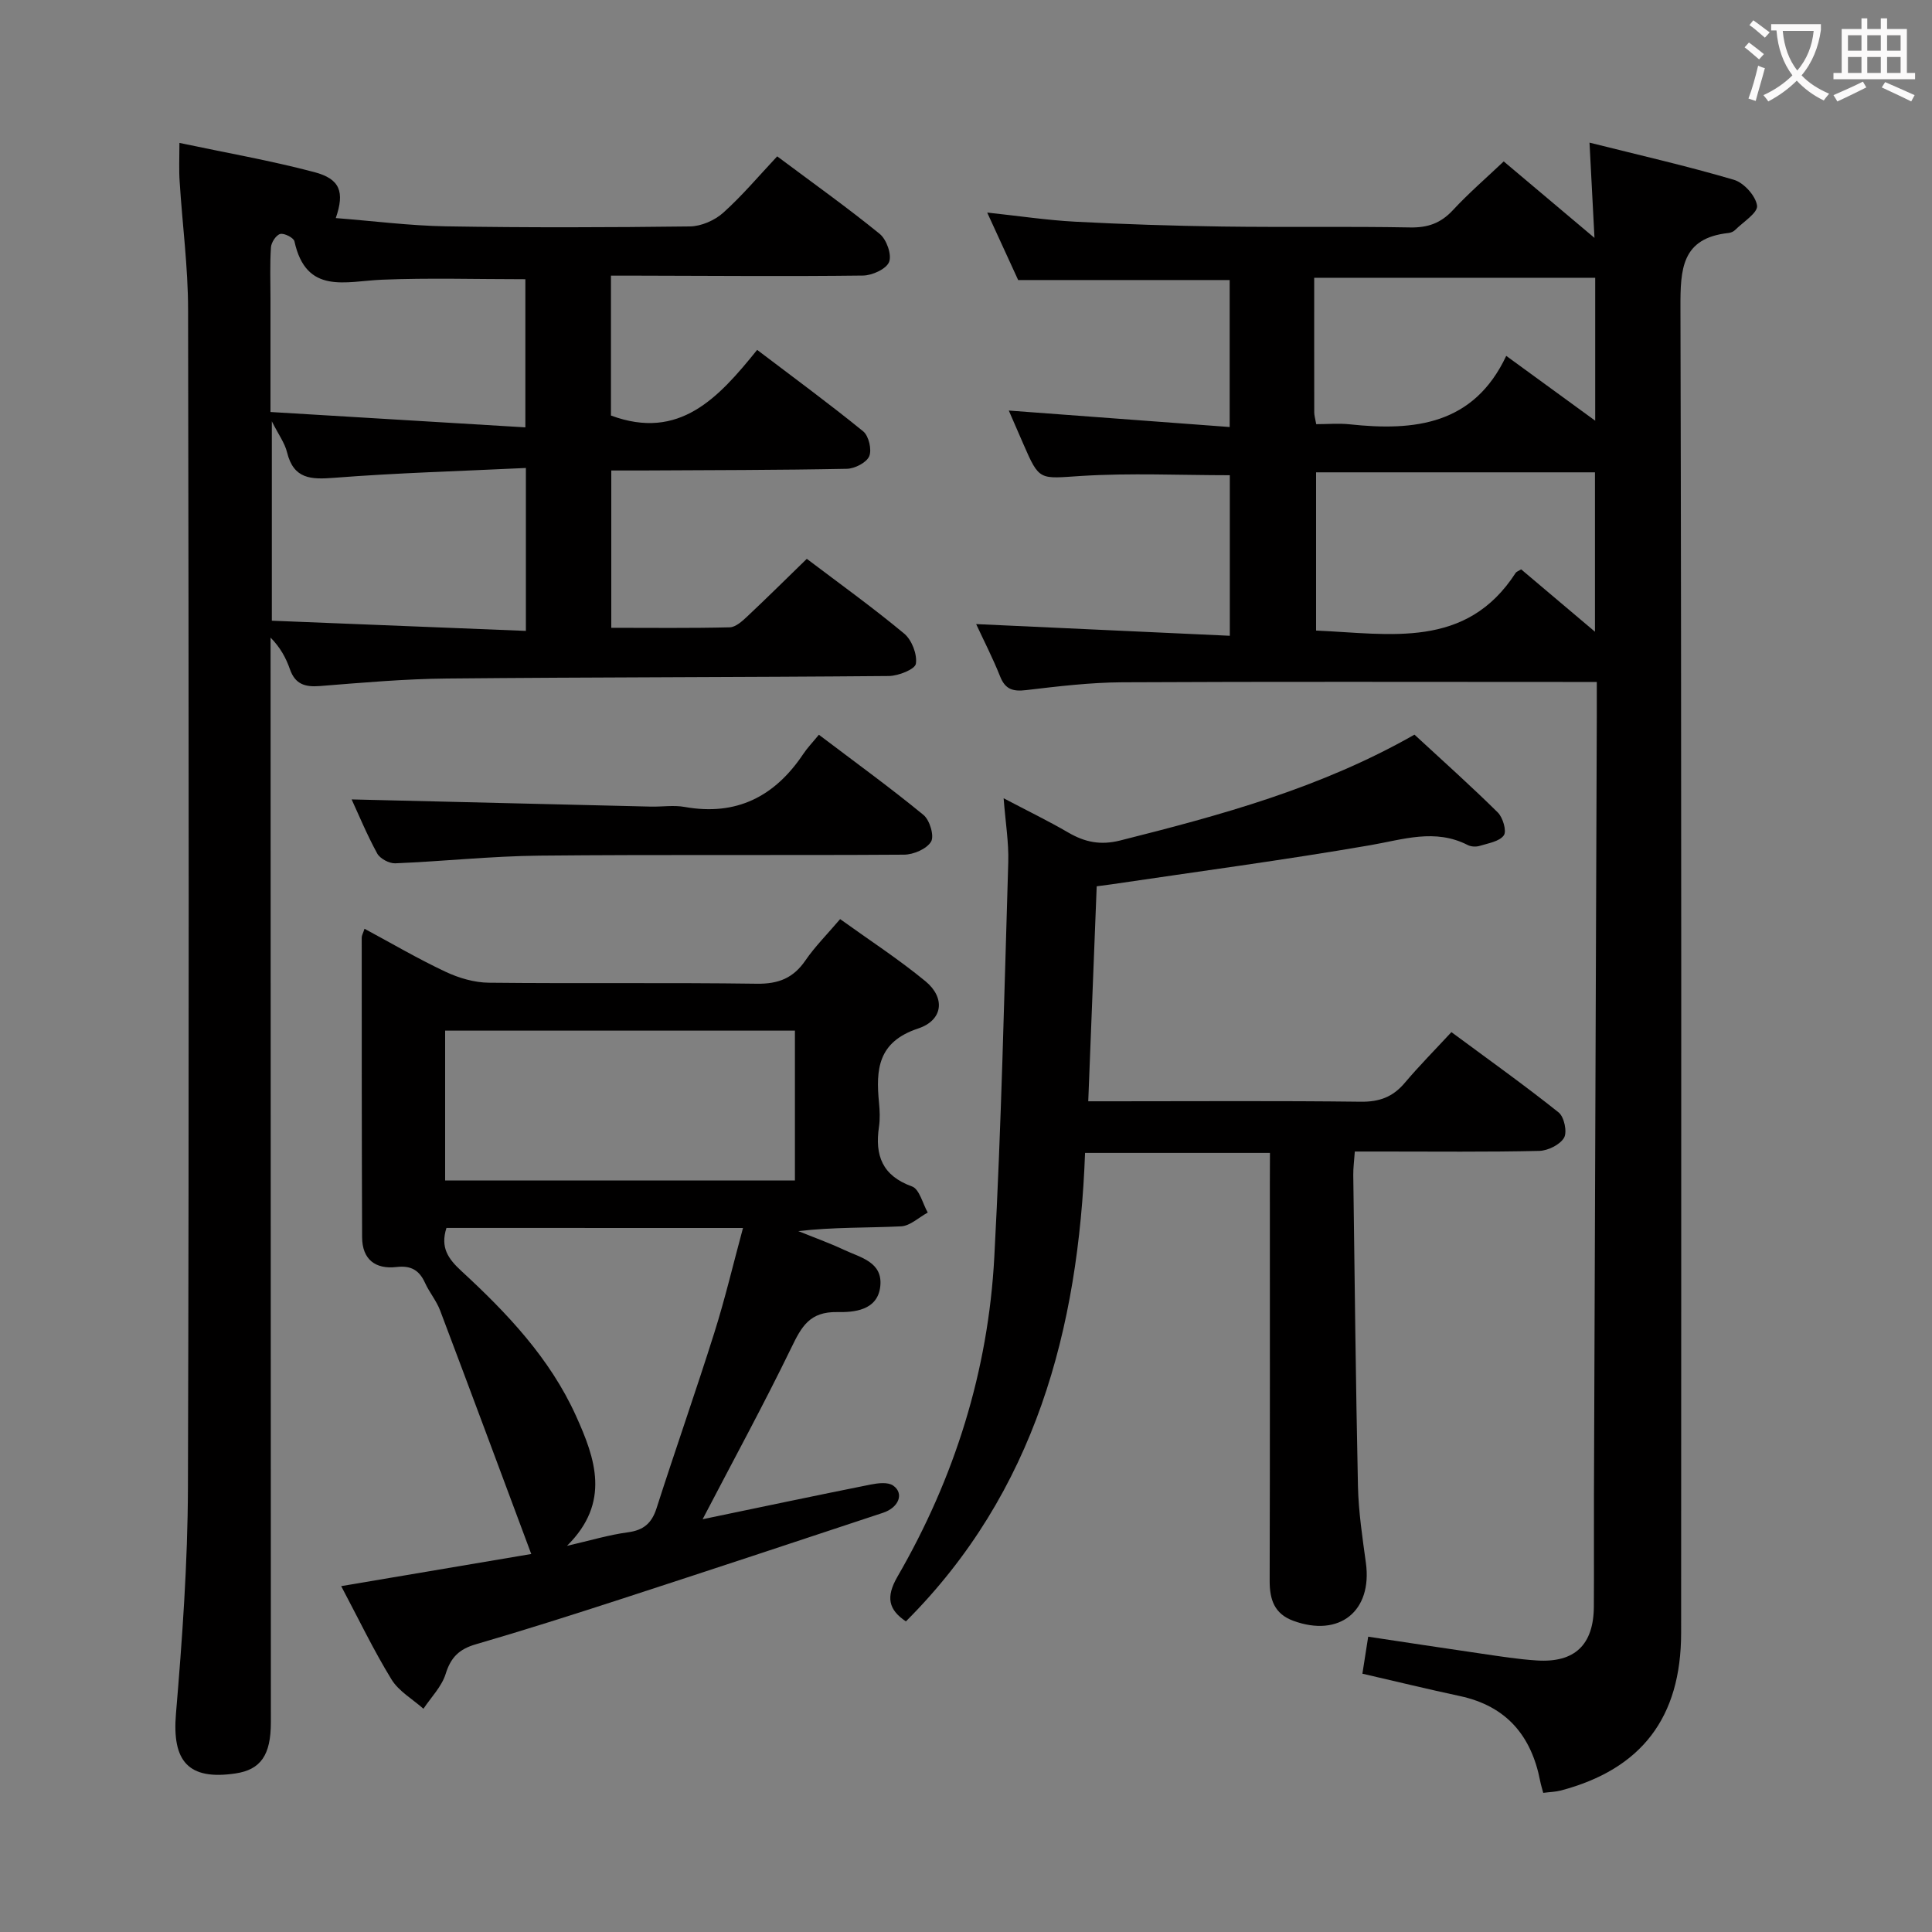 <svg enable-background="new 0 0 400 400" viewBox="0 0 400 400" xmlns="http://www.w3.org/2000/svg"><rect x="0" y="0" width="400" height="400" fill="#808080" stroke="none"/><g fill="#010000"><path d="m311.33 33.42c6.1 5.14 11.91 10.04 18.79 15.83-.37-7.07-.67-12.91-1.03-19.72 10.24 2.57 20.17 4.83 29.91 7.7 2.06.61 4.51 3.34 4.78 5.35.19 1.47-2.89 3.39-4.57 5.06-.33.33-.88.55-1.36.6-9.72 1.06-9.95 7.49-9.93 15.43.23 91.47.16 182.94.14 274.41-.01 17.53-8.2 28.19-24.88 32.62-1.1.29-2.28.31-3.67.49-.24-.9-.48-1.65-.63-2.42-1.81-9.4-6.99-15.56-16.63-17.62-6.63-1.42-13.22-3.03-20.18-4.63.36-2.32.73-4.69 1.2-7.66 7.94 1.19 15.72 2.39 23.52 3.52 3.78.55 7.57 1.16 11.38 1.4 7.86.51 11.77-3.23 11.82-11.14.05-7.66-.01-15.33.02-22.99.19-53.8.39-107.59.59-161.39.01-2.13 0-4.26 0-7.07-2.29 0-4.05 0-5.82 0-30.82 0-61.65-.09-92.47.07-6.63.04-13.27.84-19.86 1.62-2.72.32-4.32-.13-5.39-2.84-1.53-3.84-3.43-7.53-4.96-10.83 17.4.8 34.74 1.6 52.52 2.42 0-11.81 0-22.69 0-33.24-10.26 0-20.55-.49-30.77.15-8.66.55-8.62 1.13-11.99-6.64-.92-2.12-1.84-4.23-3-6.9 15.39 1.15 30.32 2.26 45.73 3.41 0-10.73 0-20.63 0-30.43-14.14 0-28.48 0-43.79 0-1.68-3.66-3.86-8.41-6.41-13.97 6.57.7 12.37 1.58 18.21 1.89 10.13.53 20.28.86 30.42 1 12.99.18 25.99-.05 38.98.19 3.63.06 6.3-.89 8.78-3.55 3.26-3.52 6.91-6.67 10.55-10.12zm18.89 64.37c-19.53 0-38.6 0-57.74 0v32.76c15.33.66 31.08 3.92 41.32-11.94.16-.25.54-.36 1.14-.73 4.81 4.06 9.7 8.2 15.28 12.91 0-11.49 0-22.04 0-33zm-18.37-24.11c6.48 4.72 12.17 8.86 18.42 13.42 0-10.47 0-20.02 0-29.59-19.5 0-38.67 0-58.18 0 0 9.59-.01 18.73.01 27.88 0 .63.2 1.26.41 2.43 2.37 0 4.67-.21 6.93.03 13.42 1.44 25.68.12 32.41-14.17z"/><path d="m37.15 29.59c9.54 2.02 18.83 3.64 27.91 6.04 5.36 1.41 6.33 4.09 4.46 9.52 7.73.6 15.28 1.58 22.83 1.71 16.83.28 33.66.23 50.49.02 2.33-.03 5.11-1.24 6.87-2.81 3.95-3.54 7.39-7.64 11.2-11.7 7.51 5.61 14.55 10.62 21.23 16.06 1.41 1.15 2.53 4.29 1.94 5.8-.57 1.46-3.49 2.8-5.4 2.82-15.49.19-30.99.05-46.49.02-1.79 0-3.59 0-5.7 0v28.96c14.17 5.26 22.27-3.67 30.27-13.59 7.6 5.77 14.92 11.14 21.96 16.87 1.15.94 1.82 3.81 1.24 5.16-.57 1.32-3 2.56-4.64 2.59-14.16.28-28.32.27-42.48.35-1.97.01-3.94 0-6.28 0v32.57c8.28 0 16.4.1 24.52-.1 1.23-.03 2.59-1.27 3.62-2.24 4.1-3.85 8.09-7.81 12.34-11.94 6.79 5.14 13.67 10.08 20.17 15.49 1.57 1.31 2.72 4.29 2.41 6.24-.18 1.14-3.61 2.51-5.59 2.53-30.49.27-60.98.23-91.47.52-8.79.08-17.58.86-26.35 1.56-3.06.24-5.1-.38-6.18-3.47-.8-2.29-1.95-4.47-4.01-6.56v5.13c.02 73.16.05 146.31.06 219.47 0 6.77-2.11 9.78-7.31 10.56-9.78 1.46-13.17-2.5-12.34-12.35 1.31-15.57 2.43-31.21 2.48-46.83.24-81.32.17-162.64.03-243.97-.01-8.79-1.19-17.57-1.74-26.36-.18-2.45-.05-4.92-.05-8.07zm71.73 67.3c-13.52.65-26.62 1.01-39.66 2.03-4.85.38-8.42.29-9.79-5.27-.47-1.94-1.77-3.67-3.15-6.42v41.28c17.63.71 35.05 1.41 52.6 2.11 0-11.69 0-22 0-33.73zm-.11-39.08c-10.18 0-19.95-.3-29.69.1-7.52.31-15.69 3.18-18.12-7.95-.16-.74-2.11-1.73-2.94-1.52-.85.22-1.86 1.75-1.92 2.77-.24 3.49-.1 6.99-.1 10.48v23.61c17.94 1.08 35.21 2.12 52.77 3.18 0-11.14 0-20.91 0-30.67z"/><path d="m145.47 314.54c11.75-2.44 23.26-4.88 34.79-7.18 1.51-.3 3.55-.55 4.64.2 2.33 1.6 1.23 4.55-2.09 5.65-18.11 6.01-36.22 12-54.36 17.9-9.95 3.23-19.92 6.41-29.96 9.33-3.41.99-5.16 2.69-6.22 6.12-.82 2.63-3.01 4.83-4.6 7.22-2.25-2-5.12-3.62-6.62-6.08-3.72-6.07-6.81-12.52-10.41-19.31 13.16-2.22 25.82-4.36 39.35-6.65-6.39-17.11-12.58-33.8-18.88-50.45-.76-2-2.22-3.72-3.11-5.68-1.19-2.62-2.9-3.64-5.89-3.29-4.39.51-7.13-1.56-7.14-6.2-.08-20.66-.08-41.33-.08-62 0-.44.27-.88.58-1.83 5.7 3.07 11.12 6.25 16.79 8.91 2.74 1.29 5.94 2.23 8.94 2.26 18.5.2 37-.05 55.5.21 4.47.06 7.55-1.16 10.06-4.83 1.96-2.86 4.46-5.35 7.18-8.55 5.97 4.3 12.08 8.27 17.67 12.87 4.11 3.39 3.7 8.04-1.52 9.78-8.36 2.77-8.77 8.48-8.1 15.38.16 1.65.23 3.36-.01 4.99-.87 5.9.67 10.11 6.84 12.33 1.54.55 2.2 3.54 3.26 5.41-1.84.99-3.63 2.75-5.51 2.85-6.98.34-13.98.14-21.29.99 3.18 1.29 6.43 2.45 9.54 3.91 3.35 1.57 7.93 2.48 7.44 7.45-.51 5.14-5.58 5.46-8.89 5.4-5.74-.11-7.42 3.01-9.52 7.35-5.73 11.8-12 23.3-18.38 35.54zm-53.31-70.14h72.42c0-10.65 0-20.88 0-31.02-24.36 0-48.37 0-72.42 0zm.27 9.83c-1.3 4.09.37 6.4 3.11 8.93 9.45 8.71 18.31 18.05 23.7 29.95 4 8.84 7.26 17.94-1.85 26.94 4.88-1.12 8.7-2.28 12.6-2.8 3.24-.43 4.93-1.86 5.93-4.95 3.9-12.16 8.14-24.21 11.98-36.39 2.22-7.03 3.91-14.22 5.93-21.67-20.86-.01-40.99-.01-61.4-.01z"/><path d="m262.93 238.7c-12.83 0-25.11 0-38.28 0-1.36 36.46-10.31 70.22-37.09 96.99-3.6-2.41-4.21-5.01-1.75-9.26 11.84-20.45 18.79-42.59 20.05-66.16 1.46-27.23 2.06-54.5 2.89-81.76.12-4.08-.57-8.18-.96-13.24 5.01 2.64 9.29 4.71 13.39 7.1 3.44 2 6.67 2.67 10.76 1.64 20.81-5.24 41.46-10.83 60.91-21.91 5.69 5.26 11.61 10.54 17.25 16.11 1.06 1.05 1.88 3.86 1.25 4.74-.92 1.28-3.22 1.63-5 2.18-.74.23-1.77.18-2.46-.17-6.8-3.48-13.38-1.14-20.25.04-17.8 3.07-35.71 5.45-53.58 8.1-.8.12-1.61.21-3 .4-.58 14.66-1.15 29.2-1.75 44.51h5.44c17 0 33.99-.12 50.99.09 3.85.05 6.64-.99 9.09-3.89 2.99-3.54 6.26-6.84 9.67-10.52 7.91 5.85 15.21 11.05 22.2 16.63 1.15.92 1.81 4.05 1.12 5.24-.85 1.45-3.34 2.68-5.15 2.72-10.82.25-21.66.13-32.49.13-1.79 0-3.59 0-5.68 0-.14 1.99-.34 3.43-.32 4.87.29 21.47.51 42.95.97 64.42.12 5.3.92 10.59 1.64 15.85 1.38 10.01-5.47 15.52-15.02 12.02-3.93-1.44-4.91-4.4-4.9-8.28.07-27.49.04-54.98.04-82.48.02-1.82.02-3.65.02-6.11z"/><path d="m169.54 152.12c7.74 5.86 14.87 11.03 21.65 16.6 1.3 1.06 2.28 4.35 1.58 5.53-.9 1.51-3.64 2.69-5.59 2.7-25.16.17-50.33-.05-75.49.2-9.95.1-19.9 1.18-29.85 1.59-1.25.05-3.15-.96-3.74-2.03-2.14-3.91-3.85-8.06-5.3-11.2 20.55.5 41.26 1 61.97 1.49 2.33.05 4.73-.34 6.99.07 10.71 1.91 18.64-2.15 24.53-10.94.83-1.26 1.89-2.35 3.25-4.01z"/></g><path d="m362.1 8.8c1.1.8 2.1 1.6 3.1 2.4l-1 1.1c-1.3-1.1-2.3-2-3-2.5zm1.9 4.8c.5.2.9.4 1.4.5-.6 2.3-1.3 4.5-1.9 6.8l-1.5-.5c.8-2.1 1.4-4.3 2-6.8zm-1-9.4c1.3.9 2.4 1.8 3.4 2.5l-1 1.1c-1.4-1.2-2.4-2.1-3.2-2.6zm3.7 2.2v-1.4h10.3v1.2c-.5 3.6-1.8 6.8-4 9.4 1.5 1.6 3.4 2.8 5.7 3.8-.3.4-.7.8-1.1 1.4-2.3-1.1-4.1-2.5-5.6-4.1-1.6 1.6-3.6 3.1-5.9 4.3-.3-.5-.7-.9-1-1.3 2.4-1.1 4.4-2.5 6-4.1-1.9-2.5-3-5.6-3.3-9.3h-1.1zm8.8 0h-6.4c.3 3.3 1.3 6 3 8.2 2-2.3 3.1-5.1 3.4-8.2z" fill="#fbfafa"/><path d="m385.3 3.8h1.3v2.2h2.8v-2.2h1.3v2.2h4.1v9.1h1.7v1.3h-16.9v-1.3h1.7v-9.1h4.1v-2.2zm.4 13.1.7 1.2c-1.8.9-3.8 1.9-6 2.9-.2-.4-.5-.8-.8-1.3 2.3-1 4.3-1.9 6.1-2.8zm-3.1-6.4h2.8v-3.2h-2.8zm0 4.6h2.8v-3.3h-2.8zm4-4.6h2.8v-3.2h-2.8zm0 4.6h2.8v-3.3h-2.8zm3.7 1.9c2.1.9 4.1 1.8 6.1 2.7l-.7 1.3c-2.2-1.1-4.2-2-6.1-2.9zm3.2-9.7h-2.8v3.2h2.8zm-2.8 7.8h2.8v-3.3h-2.8z" fill="#fbfafa"/></svg>